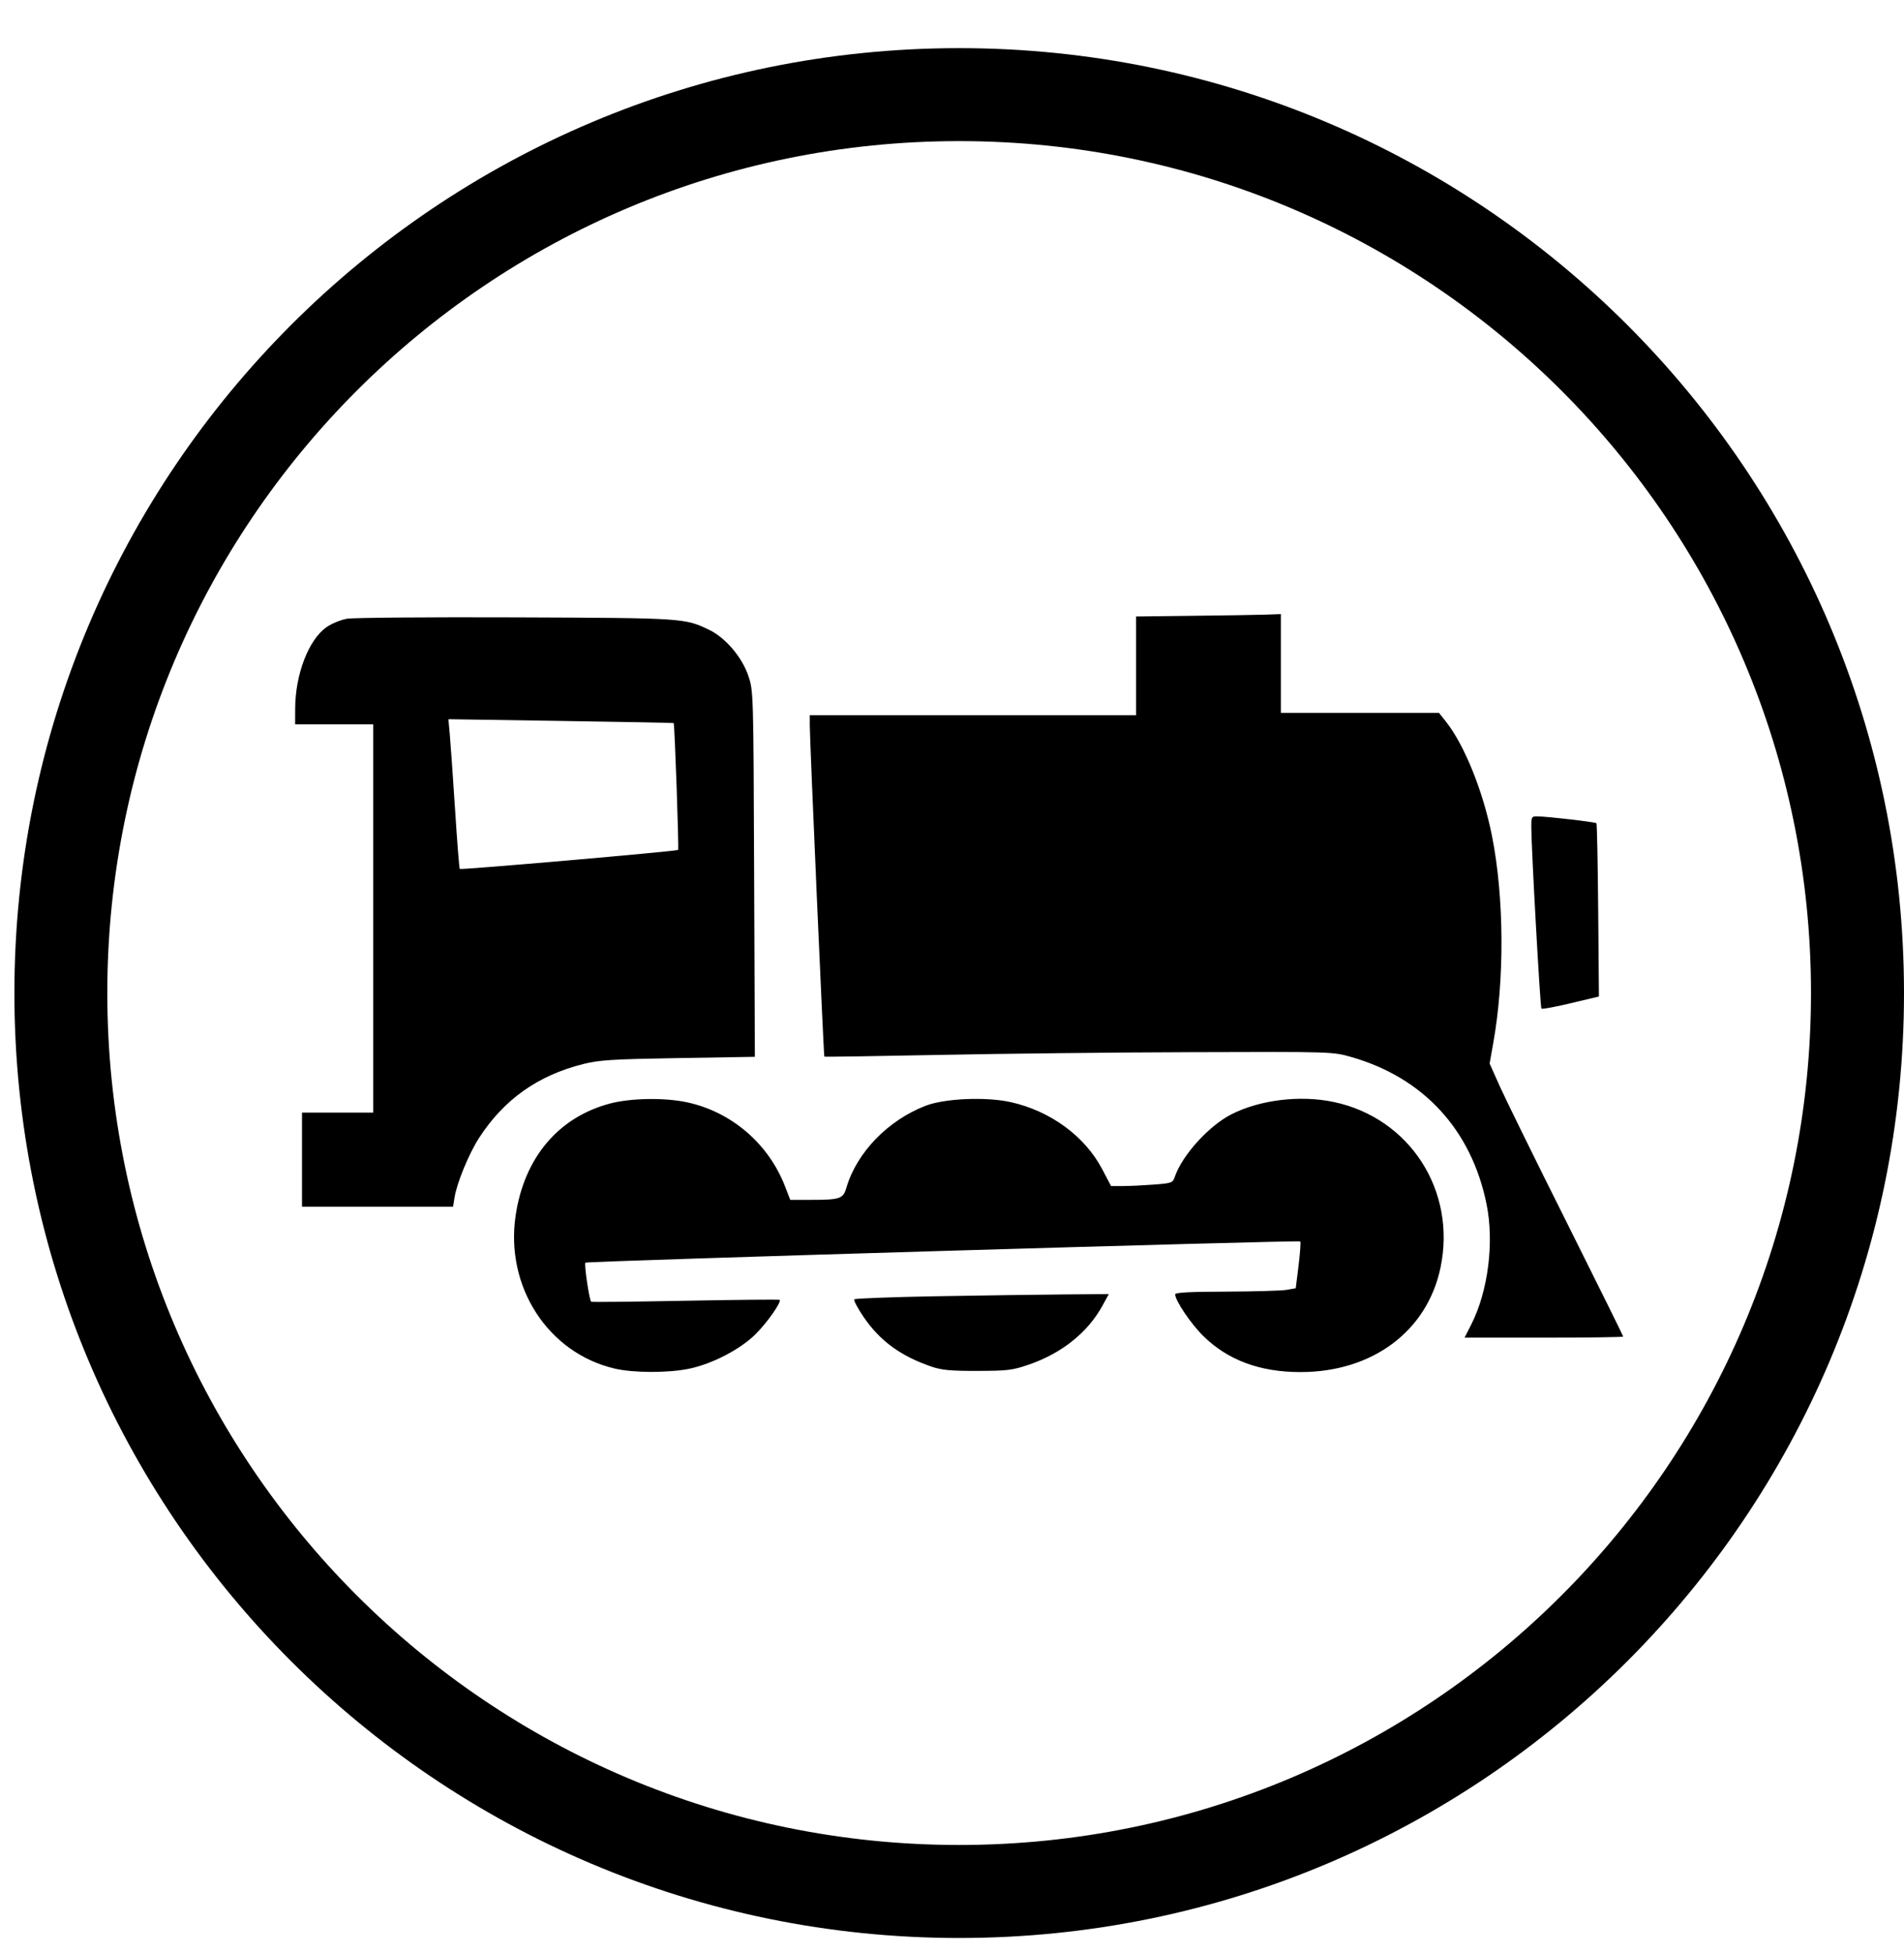 <svg width="39" height="40" viewBox="0 0 39 40" fill="none" xmlns="http://www.w3.org/2000/svg">
    <g clip-path="url(#clip0_37_168)">
        <path d="M19.648 0.986C30.336 0.986 39 9.651 39 20.339C39 31.027 30.336 39.691 19.648 39.691C8.959 39.691 0.295 31.027 0.295 20.339C0.295 9.651 8.959 0.986 19.648 0.986ZM19.646 2.89C10.01 2.89 2.198 10.702 2.198 20.338C2.198 29.974 10.01 37.786 19.646 37.786C29.283 37.786 37.095 29.974 37.095 20.338C37.095 10.702 29.283 2.89 19.646 2.89Z" fill="black"/>
        <path fill-rule="evenodd" clip-rule="evenodd" d="M24.435 12.612L23.27 12.626V13.636V14.647H19.929H16.587V14.86C16.587 15.16 16.871 21.627 16.885 21.64C16.891 21.647 17.954 21.631 19.248 21.605C20.541 21.579 22.881 21.553 24.447 21.549C27.28 21.539 27.296 21.54 27.671 21.646C29.156 22.068 30.142 23.139 30.45 24.665C30.608 25.443 30.481 26.443 30.14 27.118L29.999 27.396H31.624C32.517 27.396 33.248 27.386 33.248 27.373C33.248 27.36 32.729 26.311 32.095 25.043C31.46 23.775 30.845 22.523 30.726 22.26L30.512 21.782L30.584 21.378C30.821 20.065 30.811 18.378 30.56 17.117C30.378 16.204 29.997 15.259 29.618 14.78L29.475 14.6H27.855H26.236V13.589V12.577L25.918 12.588C25.743 12.594 25.076 12.605 24.435 12.612ZM7.107 12.672C6.979 12.695 6.79 12.772 6.687 12.845C6.319 13.105 6.048 13.813 6.046 14.518L6.045 14.835H6.845H7.645V18.811V22.786H6.916H6.186V23.75V24.715H7.733H9.28L9.311 24.522C9.359 24.223 9.605 23.627 9.813 23.305C10.322 22.518 11.017 22.025 11.946 21.792C12.278 21.709 12.534 21.693 13.895 21.67L15.462 21.644L15.447 17.899C15.433 14.154 15.433 14.153 15.327 13.838C15.199 13.46 14.861 13.062 14.531 12.902C14.025 12.658 14.019 12.657 10.563 12.644C8.79 12.637 7.235 12.65 7.107 12.672ZM13.799 14.809C13.819 14.827 13.909 17.387 13.89 17.407C13.862 17.434 9.438 17.82 9.417 17.796C9.407 17.785 9.363 17.236 9.321 16.576C9.278 15.916 9.23 15.231 9.214 15.053L9.185 14.73L11.486 14.765C12.752 14.784 13.792 14.804 13.799 14.809ZM31.366 16.941C31.368 17.398 31.548 20.632 31.573 20.657C31.588 20.672 31.859 20.622 32.175 20.546L32.751 20.409L32.736 18.645C32.728 17.675 32.712 16.872 32.7 16.86C32.677 16.836 31.707 16.723 31.495 16.72C31.372 16.717 31.366 16.727 31.366 16.941ZM12.502 22.599C11.438 22.878 10.735 23.711 10.561 24.901C10.348 26.355 11.225 27.708 12.589 28.029C12.974 28.12 13.69 28.121 14.117 28.032C14.589 27.933 15.158 27.638 15.472 27.329C15.711 27.094 16.012 26.665 15.969 26.622C15.959 26.612 15.094 26.62 14.046 26.64C12.998 26.66 12.126 26.67 12.11 26.661C12.073 26.641 11.961 25.89 11.991 25.86C12.022 25.828 26.603 25.396 26.633 25.425C26.646 25.439 26.631 25.66 26.599 25.917L26.541 26.384L26.353 26.417C26.25 26.435 25.694 26.451 25.118 26.453C24.373 26.455 24.071 26.471 24.071 26.509C24.071 26.635 24.393 27.112 24.646 27.361C25.148 27.856 25.806 28.101 26.636 28.101C28.111 28.101 29.233 27.265 29.506 25.962C29.837 24.387 28.876 22.897 27.318 22.569C26.632 22.424 25.804 22.525 25.221 22.823C24.763 23.057 24.22 23.654 24.067 24.093C24.021 24.227 24.007 24.232 23.633 24.261C23.421 24.277 23.137 24.291 23.003 24.291L22.758 24.291L22.579 23.95C22.224 23.271 21.518 22.754 20.703 22.572C20.197 22.46 19.357 22.495 18.964 22.645C18.191 22.941 17.549 23.603 17.338 24.322C17.271 24.553 17.21 24.574 16.593 24.574H16.187L16.079 24.295C15.738 23.416 14.977 22.767 14.061 22.573C13.609 22.478 12.922 22.489 12.502 22.599ZM19.166 26.548C18.267 26.564 17.517 26.593 17.499 26.611C17.48 26.629 17.567 26.792 17.69 26.973C18.025 27.463 18.448 27.773 19.082 27.99C19.29 28.061 19.474 28.078 20.023 28.077C20.645 28.075 20.739 28.064 21.082 27.945C21.757 27.711 22.287 27.284 22.587 26.732L22.712 26.503L21.756 26.511C21.23 26.516 20.064 26.532 19.166 26.548Z" fill="black"/>
    </g>
    <defs>
        <clipPath id="clip0_37_168">
            <rect width="38.705" height="38.705" fill="white" transform="translate(0.293 0.986)"/>
        </clipPath>
    </defs>
</svg>
